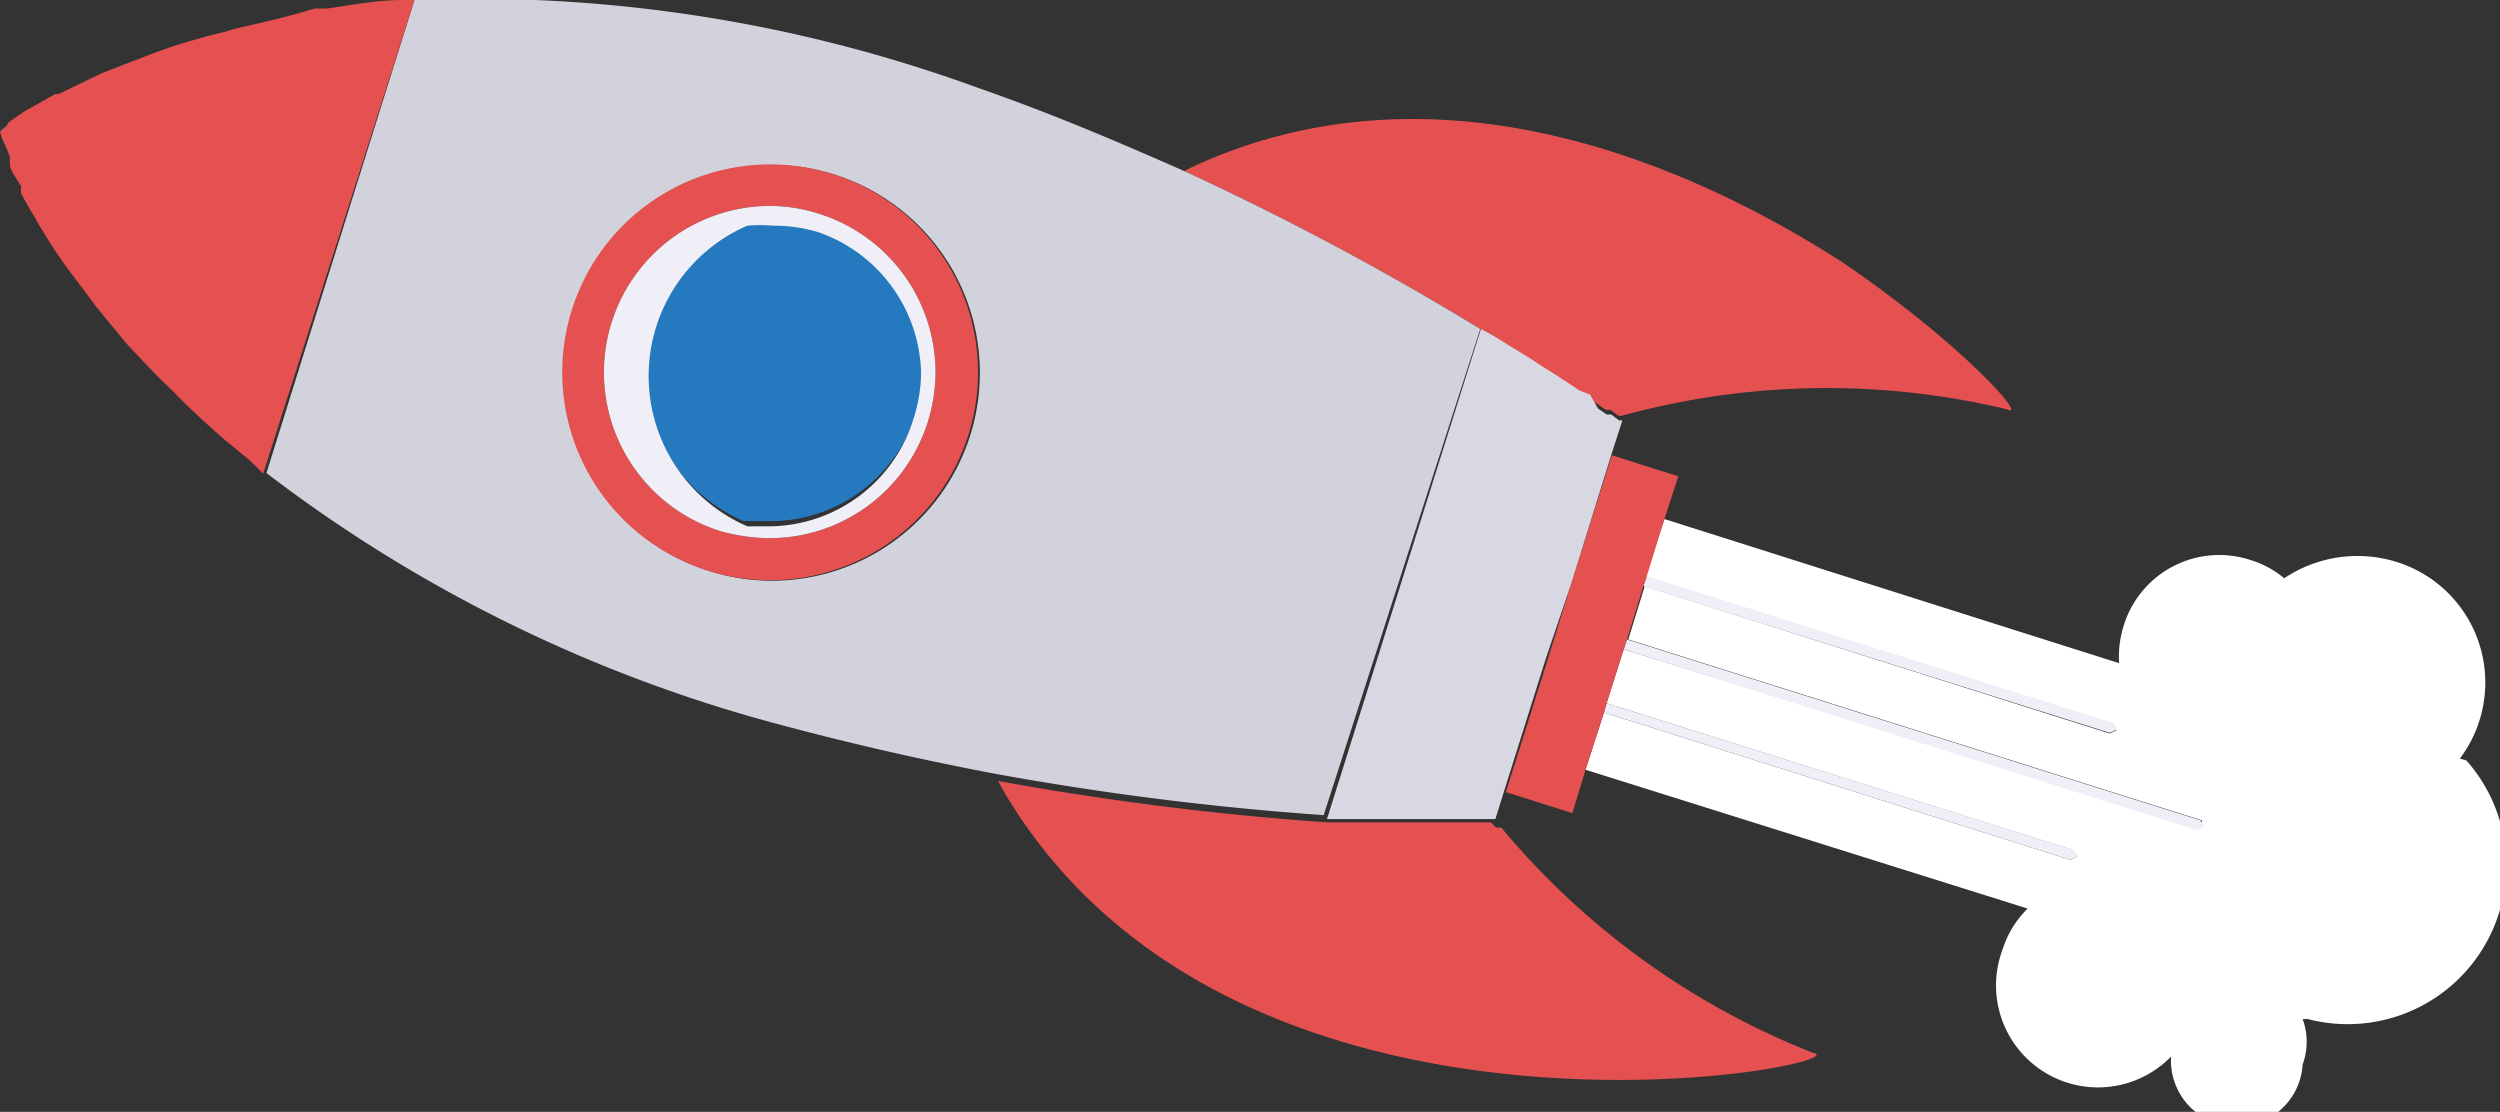 <svg id="Layer_1" data-name="Layer 1" xmlns="http://www.w3.org/2000/svg" viewBox="0 0 38 16.9"><rect x="0" y="0" width="38" height="16.9" fill="#333333" stroke="none"/><defs><style>.cls-1{fill:#fff;}.cls-2{fill:#f0eff8;}.cls-3{fill:#e45150;}.cls-4{fill:#d2d2dc;}.cls-5{fill:#d7d8e2;}.cls-6{fill:#2479bf;}.cls-7{fill:#f0eff7;}</style></defs><title>Artboard 8</title><path class="cls-1" d="M37.39,11.53a1.92,1.92,0,0,0-1-3,2,2,0,0,0-1.67.26,1.44,1.44,0,0,0-.52-.28,1.52,1.52,0,0,0-1.92,1,1.6,1.6,0,0,0-.07.57L25.3,7.89,25,8.76,32.12,11l.05.1-.1.05L25,8.91l-.25.81,8.72,2.75,0,.1-.1,0L24.68,9.87l-.26.82,7.09,2.23.06.1-.1.05-7.09-2.24-.28.87,6.72,2.11h0a1.51,1.51,0,0,0-.38.62A1.55,1.55,0,0,0,33,16.06a1,1,0,0,0,2,.12,1,1,0,0,0,0-.69l.08,0a2.41,2.41,0,0,0,2.41-3.93Z"/><polygon class="cls-2" points="32.07 11.14 32.17 11.09 32.12 10.99 25.03 8.76 24.98 8.91 32.07 11.14"/><polygon class="cls-2" points="31.47 13.07 31.57 13.02 31.52 12.92 24.42 10.69 24.38 10.83 31.47 13.07"/><polygon class="cls-2" points="33.4 12.62 33.5 12.56 33.45 12.47 24.73 9.72 24.68 9.87 33.4 12.62"/><polygon class="cls-3" points="24.42 10.69 24.68 9.87 24.73 9.72 24.98 8.91 25.03 8.76 25.3 7.89 25.51 7.24 24.5 6.92 23.89 8.85 23.52 10.04 22.89 12.04 23.9 12.36 24.1 11.7 24.38 10.83 24.42 10.69"/><path class="cls-3" d="M22.66,12.5H21.47l-.46,0h-.14l-.7,0h0a45.49,45.49,0,0,1-5-.63l.07.13c3.56,6.09,13.24,4.16,12.31,4a11.79,11.79,0,0,1-4.73-3.42l0,0h-.08Z"/><path class="cls-3" d="M22.5,5h0l.22.13.29.18.22.14.23.15.19.12.2.13.15.1.16.11.12.08.13.09.07,0,.12.09.05,0h0a11.76,11.76,0,0,1,5.85-.1c.36.18-.68-1-2.49-2.23C25.62,2.45,21.81.84,18.14,2.53L18,2.6A44.14,44.14,0,0,1,22.5,5Z"/><path class="cls-4" d="M1.16,4.18,1.05,4Z"/><path class="cls-4" d="M5,.17C5.33.12,5.72.07,6.12,0,5.72.07,5.33.12,5,.17Z"/><path class="cls-4" d="M.75,3.55.66,3.39Z"/><path class="cls-4" d="M.47,3.06A1.17,1.17,0,0,1,.42,3,1.17,1.17,0,0,0,.47,3.06Z"/><path class="cls-4" d="M.43,1.69l.41-.23Z"/><path class="cls-4" d="M0,2.07,0,2Z"/><path class="cls-4" d="M.13,1.89l.2-.14Z"/><path class="cls-4" d="M1.68,1.06,2.33.81Z"/><path class="cls-4" d="M.11,2.29l0,0Z"/><path class="cls-4" d="M.25,2.61l0-.1Z"/><path class="cls-4" d="M1.61,4.78l-.14-.19Z"/><path class="cls-4" d="M.89,1.43l.64-.31Z"/><path class="cls-4" d="M2.58.72c.25-.08.52-.16.81-.23C3.1.56,2.83.64,2.58.72Z"/><path class="cls-4" d="M.08,1.92,0,2H0A.35.35,0,0,0,.08,1.92Z"/><path class="cls-4" d="M3.6.43C4,.34,4.36.26,4.78.19,4.36.26,4,.34,3.6.43Z"/><path class="cls-4" d="M3.8,7,3.56,6.8Z"/><path class="cls-4" d="M2.25,5.53l-.18-.19Z"/><path class="cls-4" d="M2.89,6.18c-.07-.06-.12-.12-.18-.18S2.82,6.12,2.89,6.18Z"/><path class="cls-4" d="M22.5,5A44.14,44.14,0,0,0,18,2.6c-1-.44-2-.87-3.15-1.27A22.28,22.28,0,0,0,6.3,0L4.05,7.19A22.2,22.2,0,0,0,11.8,11c1.15.31,2.26.56,3.32.76a45.49,45.49,0,0,0,5,.63ZM10.75,8.67a3.16,3.16,0,1,1,4-2.06A3.16,3.16,0,0,1,10.75,8.67Z"/><path class="cls-4" d="M22.66,12.5h0Z"/><path class="cls-4" d="M22.11,12.5h0Z"/><path class="cls-4" d="M22.63,12.5h0Z"/><path class="cls-4" d="M20.17,12.42l.7,0Z"/><path class="cls-4" d="M21,12.47l.46,0Z"/><path class="cls-4" d="M21.64,12.49h0Z"/><path class="cls-4" d="M24.66,6.39h0l-.05,0Z"/><path class="cls-4" d="M24.49,6.26l-.07,0Z"/><path class="cls-4" d="M23.66,5.7l-.19-.12Z"/><path class="cls-4" d="M24.29,6.12,24.17,6Z"/><path class="cls-4" d="M23.24,5.43,23,5.29Z"/><path class="cls-4" d="M24,5.93l-.15-.1Z"/><path class="cls-4" d="M22.73,5.11,22.51,5Z"/><path class="cls-5" d="M23.89,8.85l.6-1.93.17-.53h0l-.05,0-.12-.09-.07,0-.13-.09L24.17,6,24,5.93l-.15-.1-.2-.13-.19-.12-.23-.15L23,5.29l-.29-.18L22.51,5h0l-2.34,7.45h0l.7,0H21l.46,0h1.27l.14-.45.63-2Z"/><path class="cls-3" d="M6.3,0H6.12c-.4,0-.79.08-1.15.13l-.19,0C4.36.26,4,.34,3.6.43L3.39.49c-.29.07-.56.15-.81.23L2.33.81l-.65.25-.15.06-.64.31-.05,0-.41.23-.1.06-.2.14,0,0A.35.35,0,0,1,0,2H0V2l0,0a1.2,1.2,0,0,0,.06.17l0,0a1.65,1.65,0,0,1,.09.22l0,.1c0,.1.1.22.17.34a1.17,1.17,0,0,0,0,.11c.06.11.12.22.19.33l.09.16c.09.15.19.31.3.47l.11.16.31.41.14.19.46.56.18.19c.14.15.29.31.46.47s.11.12.18.18c.21.21.43.41.67.62L3.8,7,4,7.2h0L6.3,0Z"/><path class="cls-3" d="M12.64,2.64a3.16,3.16,0,1,0,2.07,4A3.16,3.16,0,0,0,12.64,2.64ZM14.1,6.42a2.52,2.52,0,0,1-2.4,1.76,2.85,2.85,0,0,1-.76-.11,2.53,2.53,0,0,1,.76-4.94,2.45,2.45,0,0,1,.75.12,2.53,2.53,0,0,1,1.77,2.41A2.56,2.56,0,0,1,14.1,6.42Z"/><path class="cls-6" d="M13.9,6.35A2.37,2.37,0,0,0,14,5.66a2.32,2.32,0,0,0-1.62-2.21,2.35,2.35,0,0,0-.69-.1,2.38,2.38,0,0,0-.39,0,2.49,2.49,0,0,0,0,4.57l.34,0A2.31,2.31,0,0,0,13.9,6.35Z"/><path class="cls-7" d="M12.45,3.25a2.45,2.45,0,0,0-.75-.12,2.53,2.53,0,0,0-.76,4.94,2.85,2.85,0,0,0,.76.11,2.52,2.52,0,0,0,2.4-1.76,2.56,2.56,0,0,0,.12-.76A2.53,2.53,0,0,0,12.45,3.25ZM11.36,8a2.49,2.49,0,0,1,0-4.57,2.38,2.38,0,0,1,.39,0,2.35,2.35,0,0,1,.69.1A2.32,2.32,0,0,1,14,5.66a2.37,2.37,0,0,1-.11.69A2.31,2.31,0,0,1,11.7,8Z"/></svg>